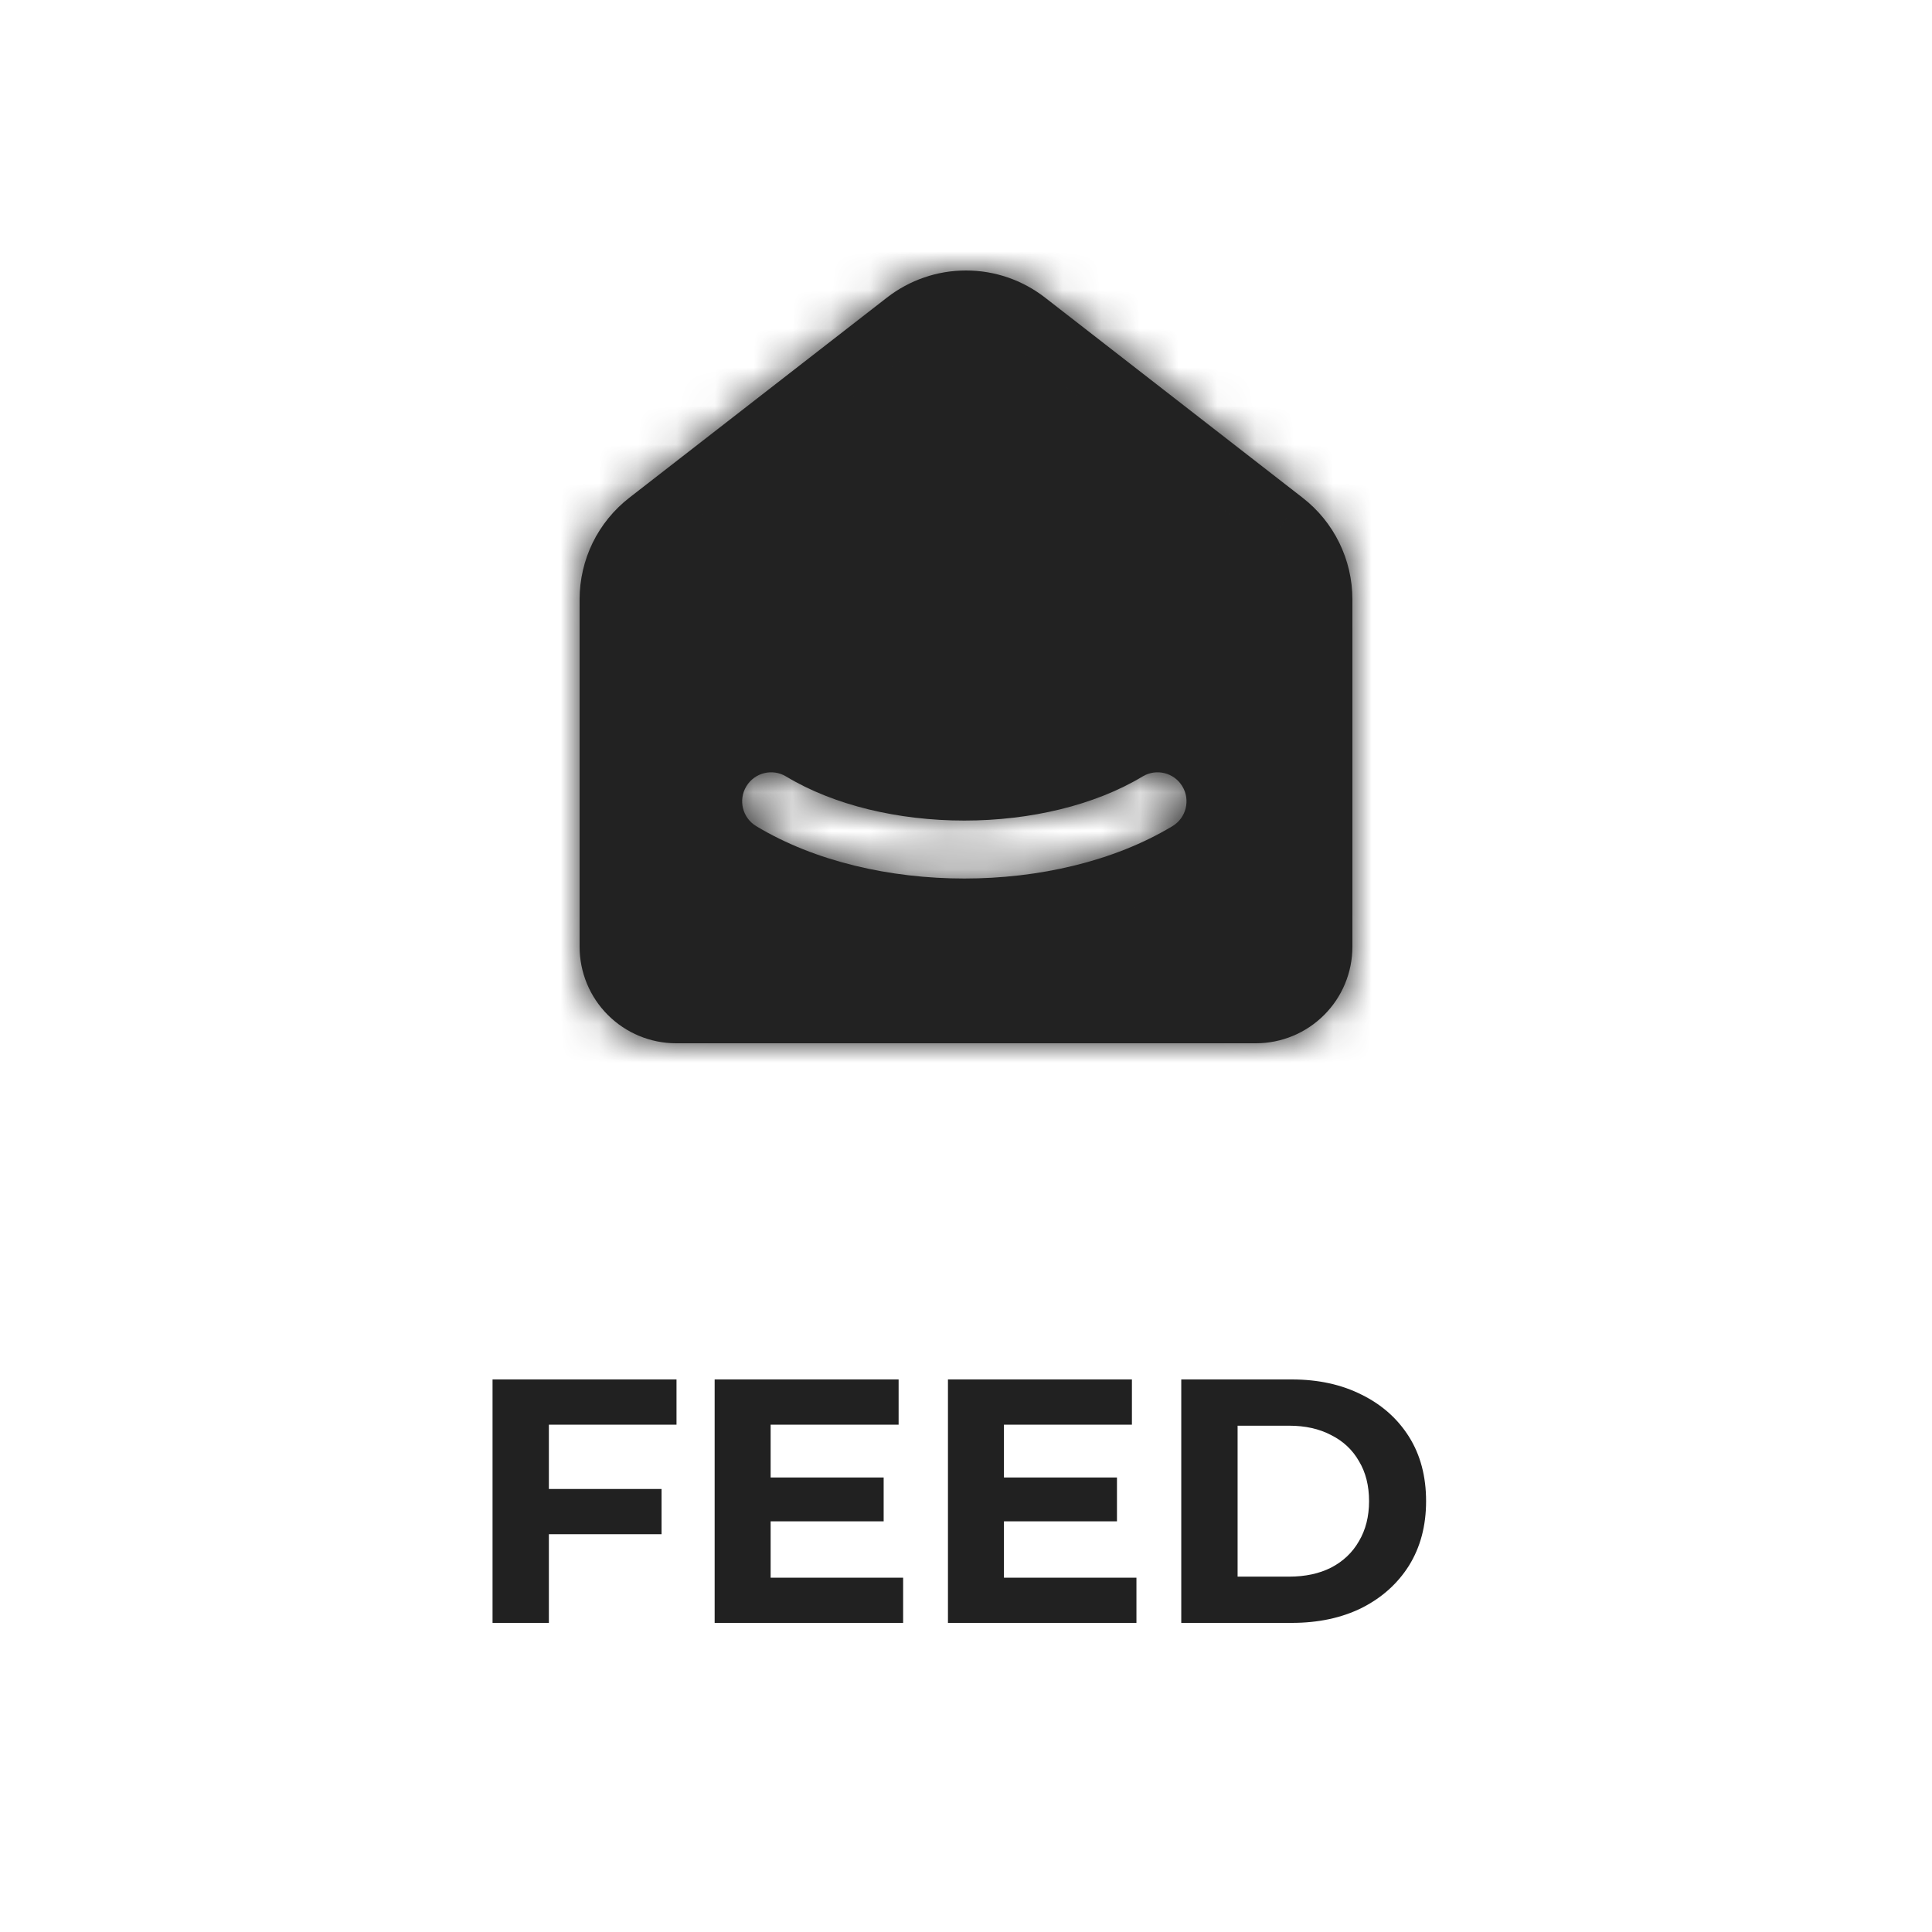 <svg width="50" height="50" viewBox="0 0 50 50" fill="none" xmlns="http://www.w3.org/2000/svg">
<mask id="path-1-inside-1_611_1635" fill="white">
<path fill-rule="evenodd" clip-rule="evenodd" d="M27.046 7.702L33.712 12.882C34.525 13.512 35 14.483 35 15.511V24.502C35 25.165 34.737 25.8 34.268 26.268C33.799 26.737 33.163 27 32.5 27H17.5C16.837 27 16.201 26.737 15.732 26.268C15.263 25.8 15 25.165 15 24.502V15.511C15 15.004 15.116 14.503 15.338 14.047C15.561 13.592 15.886 13.193 16.286 12.882L22.954 7.702C23.539 7.247 24.259 7 25 7C25.741 7 26.461 7.247 27.046 7.702ZM30.344 21.38C30.699 21.166 30.813 20.705 30.599 20.35C30.386 19.995 29.925 19.881 29.57 20.095C28.332 20.841 26.664 21.236 24.956 21.236C23.248 21.236 21.581 20.841 20.344 20.095C19.99 19.881 19.529 19.995 19.315 20.35C19.101 20.705 19.215 21.166 19.57 21.38C21.093 22.298 23.044 22.736 24.956 22.736C26.868 22.736 28.82 22.298 30.344 21.38Z"/>
</mask>
<path fill-rule="evenodd" clip-rule="evenodd" d="M27.046 7.702L33.712 12.882C34.525 13.512 35 14.483 35 15.511V24.502C35 25.165 34.737 25.8 34.268 26.268C33.799 26.737 33.163 27 32.5 27H17.5C16.837 27 16.201 26.737 15.732 26.268C15.263 25.8 15 25.165 15 24.502V15.511C15 15.004 15.116 14.503 15.338 14.047C15.561 13.592 15.886 13.193 16.286 12.882L22.954 7.702C23.539 7.247 24.259 7 25 7C25.741 7 26.461 7.247 27.046 7.702ZM30.344 21.38C30.699 21.166 30.813 20.705 30.599 20.35C30.386 19.995 29.925 19.881 29.57 20.095C28.332 20.841 26.664 21.236 24.956 21.236C23.248 21.236 21.581 20.841 20.344 20.095C19.99 19.881 19.529 19.995 19.315 20.35C19.101 20.705 19.215 21.166 19.57 21.38C21.093 22.298 23.044 22.736 24.956 22.736C26.868 22.736 28.82 22.298 30.344 21.38Z" fill="#222222"/>
<path d="M33.712 12.882L32.792 14.066L32.793 14.067L33.712 12.882ZM27.046 7.702L26.126 8.886L26.126 8.886L27.046 7.702ZM34.268 26.268L33.208 25.207L33.208 25.207L34.268 26.268ZM15.732 26.268L14.672 27.33H14.672L15.732 26.268ZM15 15.511H16.5L16.5 15.51L15 15.511ZM16.286 12.882L15.366 11.697L15.366 11.697L16.286 12.882ZM22.954 7.702L23.874 8.886L23.874 8.886L22.954 7.702ZM30.599 20.35L29.315 21.124L29.315 21.124L30.599 20.35ZM30.344 21.38L29.57 20.095L29.57 20.095L30.344 21.38ZM29.57 20.095L30.344 21.38H30.344L29.57 20.095ZM20.344 20.095L19.57 21.38H19.57L20.344 20.095ZM19.57 21.38L20.344 20.095L20.344 20.095L19.57 21.38ZM34.633 11.697L27.967 6.517L26.126 8.886L32.792 14.066L34.633 11.697ZM36.5 15.511C36.5 14.019 35.811 12.612 34.632 11.697L32.793 14.067C33.239 14.413 33.5 14.946 33.5 15.511H36.5ZM36.5 24.502V15.511H33.5V24.502H36.5ZM35.328 27.33C36.078 26.58 36.5 25.563 36.5 24.502H33.5C33.5 24.767 33.395 25.02 33.208 25.207L35.328 27.33ZM32.5 28.5C33.56 28.5 34.578 28.079 35.328 27.33L33.208 25.207C33.02 25.395 32.766 25.5 32.5 25.5V28.5ZM17.5 28.5H32.5V25.5H17.5V28.5ZM14.672 27.33C15.422 28.079 16.44 28.5 17.5 28.5V25.5C17.234 25.5 16.98 25.395 16.792 25.207L14.672 27.33ZM13.5 24.502C13.5 25.563 13.922 26.58 14.672 27.33L16.792 25.207C16.605 25.02 16.5 24.767 16.5 24.502H13.5ZM13.5 15.511V24.502H16.5V15.511H13.5ZM13.991 13.388C13.668 14.049 13.5 14.775 13.5 15.511L16.5 15.51C16.5 15.232 16.563 14.957 16.686 14.707L13.991 13.388ZM15.366 11.697C14.785 12.149 14.315 12.727 13.991 13.388L16.686 14.707C16.808 14.457 16.986 14.237 17.206 14.066L15.366 11.697ZM22.034 6.517L15.366 11.697L17.206 14.066L23.874 8.886L22.034 6.517ZM25 5.5C23.925 5.5 22.882 5.858 22.033 6.517L23.874 8.886C24.196 8.636 24.592 8.5 25 8.5V5.5ZM27.967 6.517C27.118 5.858 26.075 5.5 25 5.5V8.5C25.408 8.5 25.804 8.636 26.126 8.886L27.967 6.517ZM29.315 21.124C29.101 20.77 29.215 20.309 29.57 20.095L31.118 22.664C32.183 22.023 32.526 20.64 31.884 19.576L29.315 21.124ZM30.344 21.38C29.989 21.593 29.528 21.479 29.315 21.124L31.884 19.576C31.243 18.512 29.86 18.169 28.796 18.81L30.344 21.38ZM24.956 22.736C26.868 22.736 28.82 22.298 30.344 21.38L28.796 18.81C27.844 19.384 26.46 19.736 24.956 19.736V22.736ZM19.57 21.38C21.093 22.298 23.044 22.736 24.956 22.736V19.736C23.452 19.736 22.069 19.384 21.119 18.811L19.57 21.38ZM20.599 21.125C20.385 21.479 19.924 21.593 19.57 21.38L21.119 18.811C20.055 18.169 18.672 18.511 18.03 19.575L20.599 21.125ZM20.344 20.095C20.699 20.309 20.813 20.77 20.599 21.125L18.03 19.575C17.389 20.639 17.731 22.022 18.795 22.664L20.344 20.095ZM24.956 21.236C23.248 21.236 21.581 20.841 20.344 20.095L18.795 22.664C20.605 23.756 22.841 24.236 24.956 24.236V21.236ZM29.57 20.095C28.332 20.841 26.664 21.236 24.956 21.236V24.236C27.072 24.236 29.307 23.756 31.118 22.664L29.57 20.095Z" fill="#222222" mask="url(#path-1-inside-1_611_1635)"/>
<path d="M14.097 38.535H17.121V39.705H14.097V38.535ZM14.205 42H12.747V35.7H17.508V36.87H14.205V42ZM19.836 38.238H22.869V39.372H19.836V38.238ZM19.944 40.83H23.373V42H18.495V35.7H23.256V36.87H19.944V40.83ZM25.874 38.238H28.907V39.372H25.874V38.238ZM25.982 40.83H29.411V42H24.533V35.7H29.294V36.87H25.982V40.83ZM30.571 42V35.7H33.433C34.117 35.7 34.72 35.832 35.242 36.096C35.764 36.354 36.172 36.717 36.466 37.185C36.76 37.653 36.907 38.208 36.907 38.85C36.907 39.486 36.76 40.041 36.466 40.515C36.172 40.983 35.764 41.349 35.242 41.613C34.72 41.871 34.117 42 33.433 42H30.571ZM32.029 40.803H33.361C33.781 40.803 34.144 40.725 34.45 40.569C34.762 40.407 35.002 40.179 35.17 39.885C35.344 39.591 35.431 39.246 35.431 38.85C35.431 38.448 35.344 38.103 35.17 37.815C35.002 37.521 34.762 37.296 34.45 37.14C34.144 36.978 33.781 36.897 33.361 36.897H32.029V40.803Z" fill="black" fill-opacity="0.87"/>
</svg>

